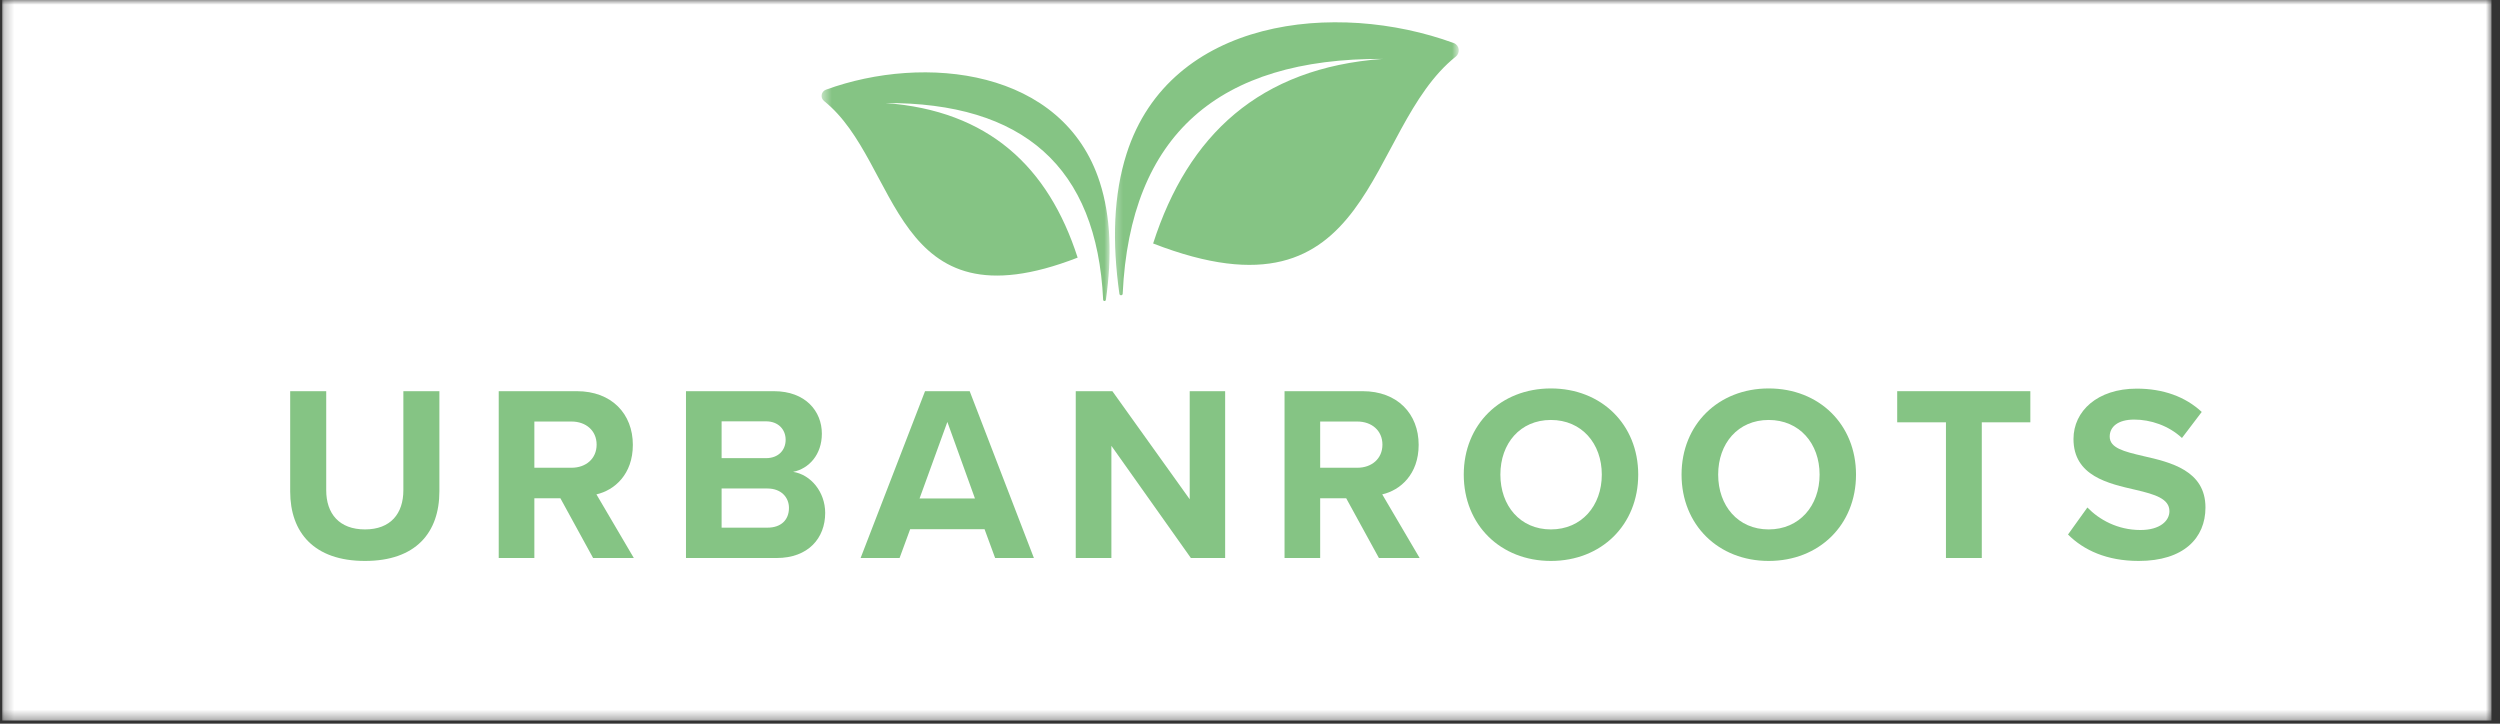 <svg width="266" height="77" viewBox="0 0 266 77" fill="none" xmlns="http://www.w3.org/2000/svg">
<rect x="0" y="0" width="266" height="77" fill="#333333" stroke="none"/>
<g clip-path="url(#clip0_11_54)">
<mask id="mask0_11_54" style="mask-type:luminance" maskUnits="userSpaceOnUse" x="0" y="0" width="266" height="77">
<path d="M0.24 0H265.094V76.667H0.24V0Z" fill="white"/>
</mask>
<g mask="url(#mask0_11_54)">
<path d="M0.24 0H265.094V76.667H0.24V0Z" fill="white"/>
</g>
<path d="M30.876 52.289C30.876 56.664 33.418 59.684 38.835 59.684C44.23 59.684 46.751 56.684 46.751 52.268V41.622H42.918V52.164C42.918 54.643 41.564 56.33 38.835 56.33C36.085 56.33 34.71 54.643 34.71 52.164V41.622H30.876V52.289Z" fill="#85C484"/>
<path d="M67.439 59.372L63.46 52.601C65.377 52.164 67.335 50.476 67.335 47.33C67.335 44.039 65.085 41.622 61.377 41.622H53.064V59.372H56.856V53.018H59.627L63.106 59.372H67.439ZM63.481 47.309C63.481 48.809 62.335 49.768 60.814 49.768H56.856V44.851H60.814C62.335 44.851 63.481 45.809 63.481 47.309Z" fill="#85C484"/>
<path d="M82.634 59.372C86.009 59.372 87.8 57.247 87.8 54.58C87.8 52.351 86.279 50.497 84.384 50.205C86.071 49.872 87.446 48.372 87.446 46.143C87.446 43.768 85.717 41.622 82.342 41.622H72.988V59.372H82.634ZM76.779 44.83H81.509C82.8 44.83 83.592 45.684 83.592 46.789C83.592 47.914 82.8 48.747 81.509 48.747H76.779V44.83ZM76.779 51.976H81.654C83.134 51.976 83.946 52.934 83.946 54.039C83.946 55.33 83.092 56.143 81.654 56.143H76.779V51.976Z" fill="#85C484"/>
<path d="M110.007 59.372L103.174 41.622H98.424L91.569 59.372H95.715L96.84 56.309H104.757L105.882 59.372H110.007ZM103.736 53.039H97.84L100.799 44.893L103.736 53.039Z" fill="#85C484"/>
<path d="M130.356 59.372V41.622H126.585V53.122L118.356 41.622H114.46V59.372H118.252V47.434L126.71 59.372H130.356Z" fill="#85C484"/>
<path d="M151.05 59.372L147.07 52.601C148.987 52.164 150.945 50.476 150.945 47.33C150.945 44.039 148.695 41.622 144.987 41.622H136.675V59.372H140.466V53.018H143.237L146.716 59.372H151.05ZM147.091 47.309C147.091 48.809 145.945 49.768 144.425 49.768H140.466V44.851H144.425C145.945 44.851 147.091 45.809 147.091 47.309Z" fill="#85C484"/>
<path d="M155.744 50.497C155.744 55.851 159.661 59.684 165.015 59.684C170.39 59.684 174.307 55.851 174.307 50.497C174.307 45.164 170.39 41.33 165.015 41.33C159.661 41.33 155.744 45.164 155.744 50.497ZM170.432 50.497C170.432 53.809 168.286 56.33 165.015 56.33C161.744 56.33 159.64 53.809 159.64 50.497C159.64 47.184 161.744 44.684 165.015 44.684C168.286 44.684 170.432 47.184 170.432 50.497Z" fill="#85C484"/>
<path d="M178.917 50.497C178.917 55.851 182.834 59.684 188.188 59.684C193.563 59.684 197.48 55.851 197.48 50.497C197.48 45.164 193.563 41.33 188.188 41.33C182.834 41.33 178.917 45.164 178.917 50.497ZM193.605 50.497C193.605 53.809 191.459 56.33 188.188 56.33C184.917 56.33 182.813 53.809 182.813 50.497C182.813 47.184 184.917 44.684 188.188 44.684C191.459 44.684 193.605 47.184 193.605 50.497Z" fill="#85C484"/>
<path d="M210.862 59.372V44.934H216.028V41.622H201.862V44.934H207.049V59.372H210.862Z" fill="#85C484"/>
<path d="M220.036 56.872C221.702 58.539 224.161 59.684 227.557 59.684C232.348 59.684 234.661 57.247 234.661 53.997C234.661 50.059 230.952 49.184 228.015 48.518C225.973 48.039 224.473 47.664 224.473 46.455C224.473 45.393 225.369 44.643 227.077 44.643C228.807 44.643 230.723 45.268 232.161 46.601L234.265 43.83C232.515 42.205 230.161 41.351 227.348 41.351C223.161 41.351 220.619 43.747 220.619 46.705C220.619 50.664 224.348 51.455 227.244 52.122C229.286 52.601 230.827 53.059 230.827 54.393C230.827 55.414 229.827 56.393 227.744 56.393C225.307 56.393 223.348 55.289 222.098 53.997L220.036 56.872Z" fill="#85C484"/>
<mask id="mask1_11_54" style="mask-type:luminance" maskUnits="userSpaceOnUse" x="87" y="6" width="32" height="28">
<path d="M87.453 6.667H118.12V33.333H87.453V6.667Z" fill="white"/>
</mask>
<g mask="url(#mask1_11_54)">
<path fill-rule="evenodd" clip-rule="evenodd" d="M94.193 10.963C108.839 10.896 116.703 17.734 117.375 31.891C117.385 32.068 117.646 32.078 117.667 31.901C118.323 27.276 118.198 23.062 117.021 19.396C113.146 7.302 98.37 5.719 87.88 9.542C87.359 9.734 87.25 10.412 87.688 10.755C95.865 17.297 94.755 35.151 114.661 27.412C111.552 17.75 105.177 11.76 94.193 10.963Z" fill="#85C484"/>
</g>
<mask id="mask2_11_54" style="mask-type:luminance" maskUnits="userSpaceOnUse" x="118" y="1" width="38" height="31">
<path d="M118.323 1.333H155.161V32H118.323V1.333Z" fill="white"/>
</mask>
<g mask="url(#mask2_11_54)">
<path fill-rule="evenodd" clip-rule="evenodd" d="M147.13 6.266C129.641 6.188 120.255 14.349 119.453 31.25C119.443 31.463 119.13 31.474 119.104 31.266C118.323 25.745 118.474 20.708 119.875 16.338C124.5 1.896 142.146 0.005 154.661 4.573C155.286 4.802 155.411 5.604 154.896 6.021C145.13 13.828 146.458 35.141 122.693 25.906C126.401 14.37 134.016 7.219 147.13 6.266Z" fill="#85C484"/>
</g>
</g>
<defs>
<clipPath id="clip0_11_54">
<rect width="266" height="77" fill="white"/>
</clipPath>
</defs>
</svg>
